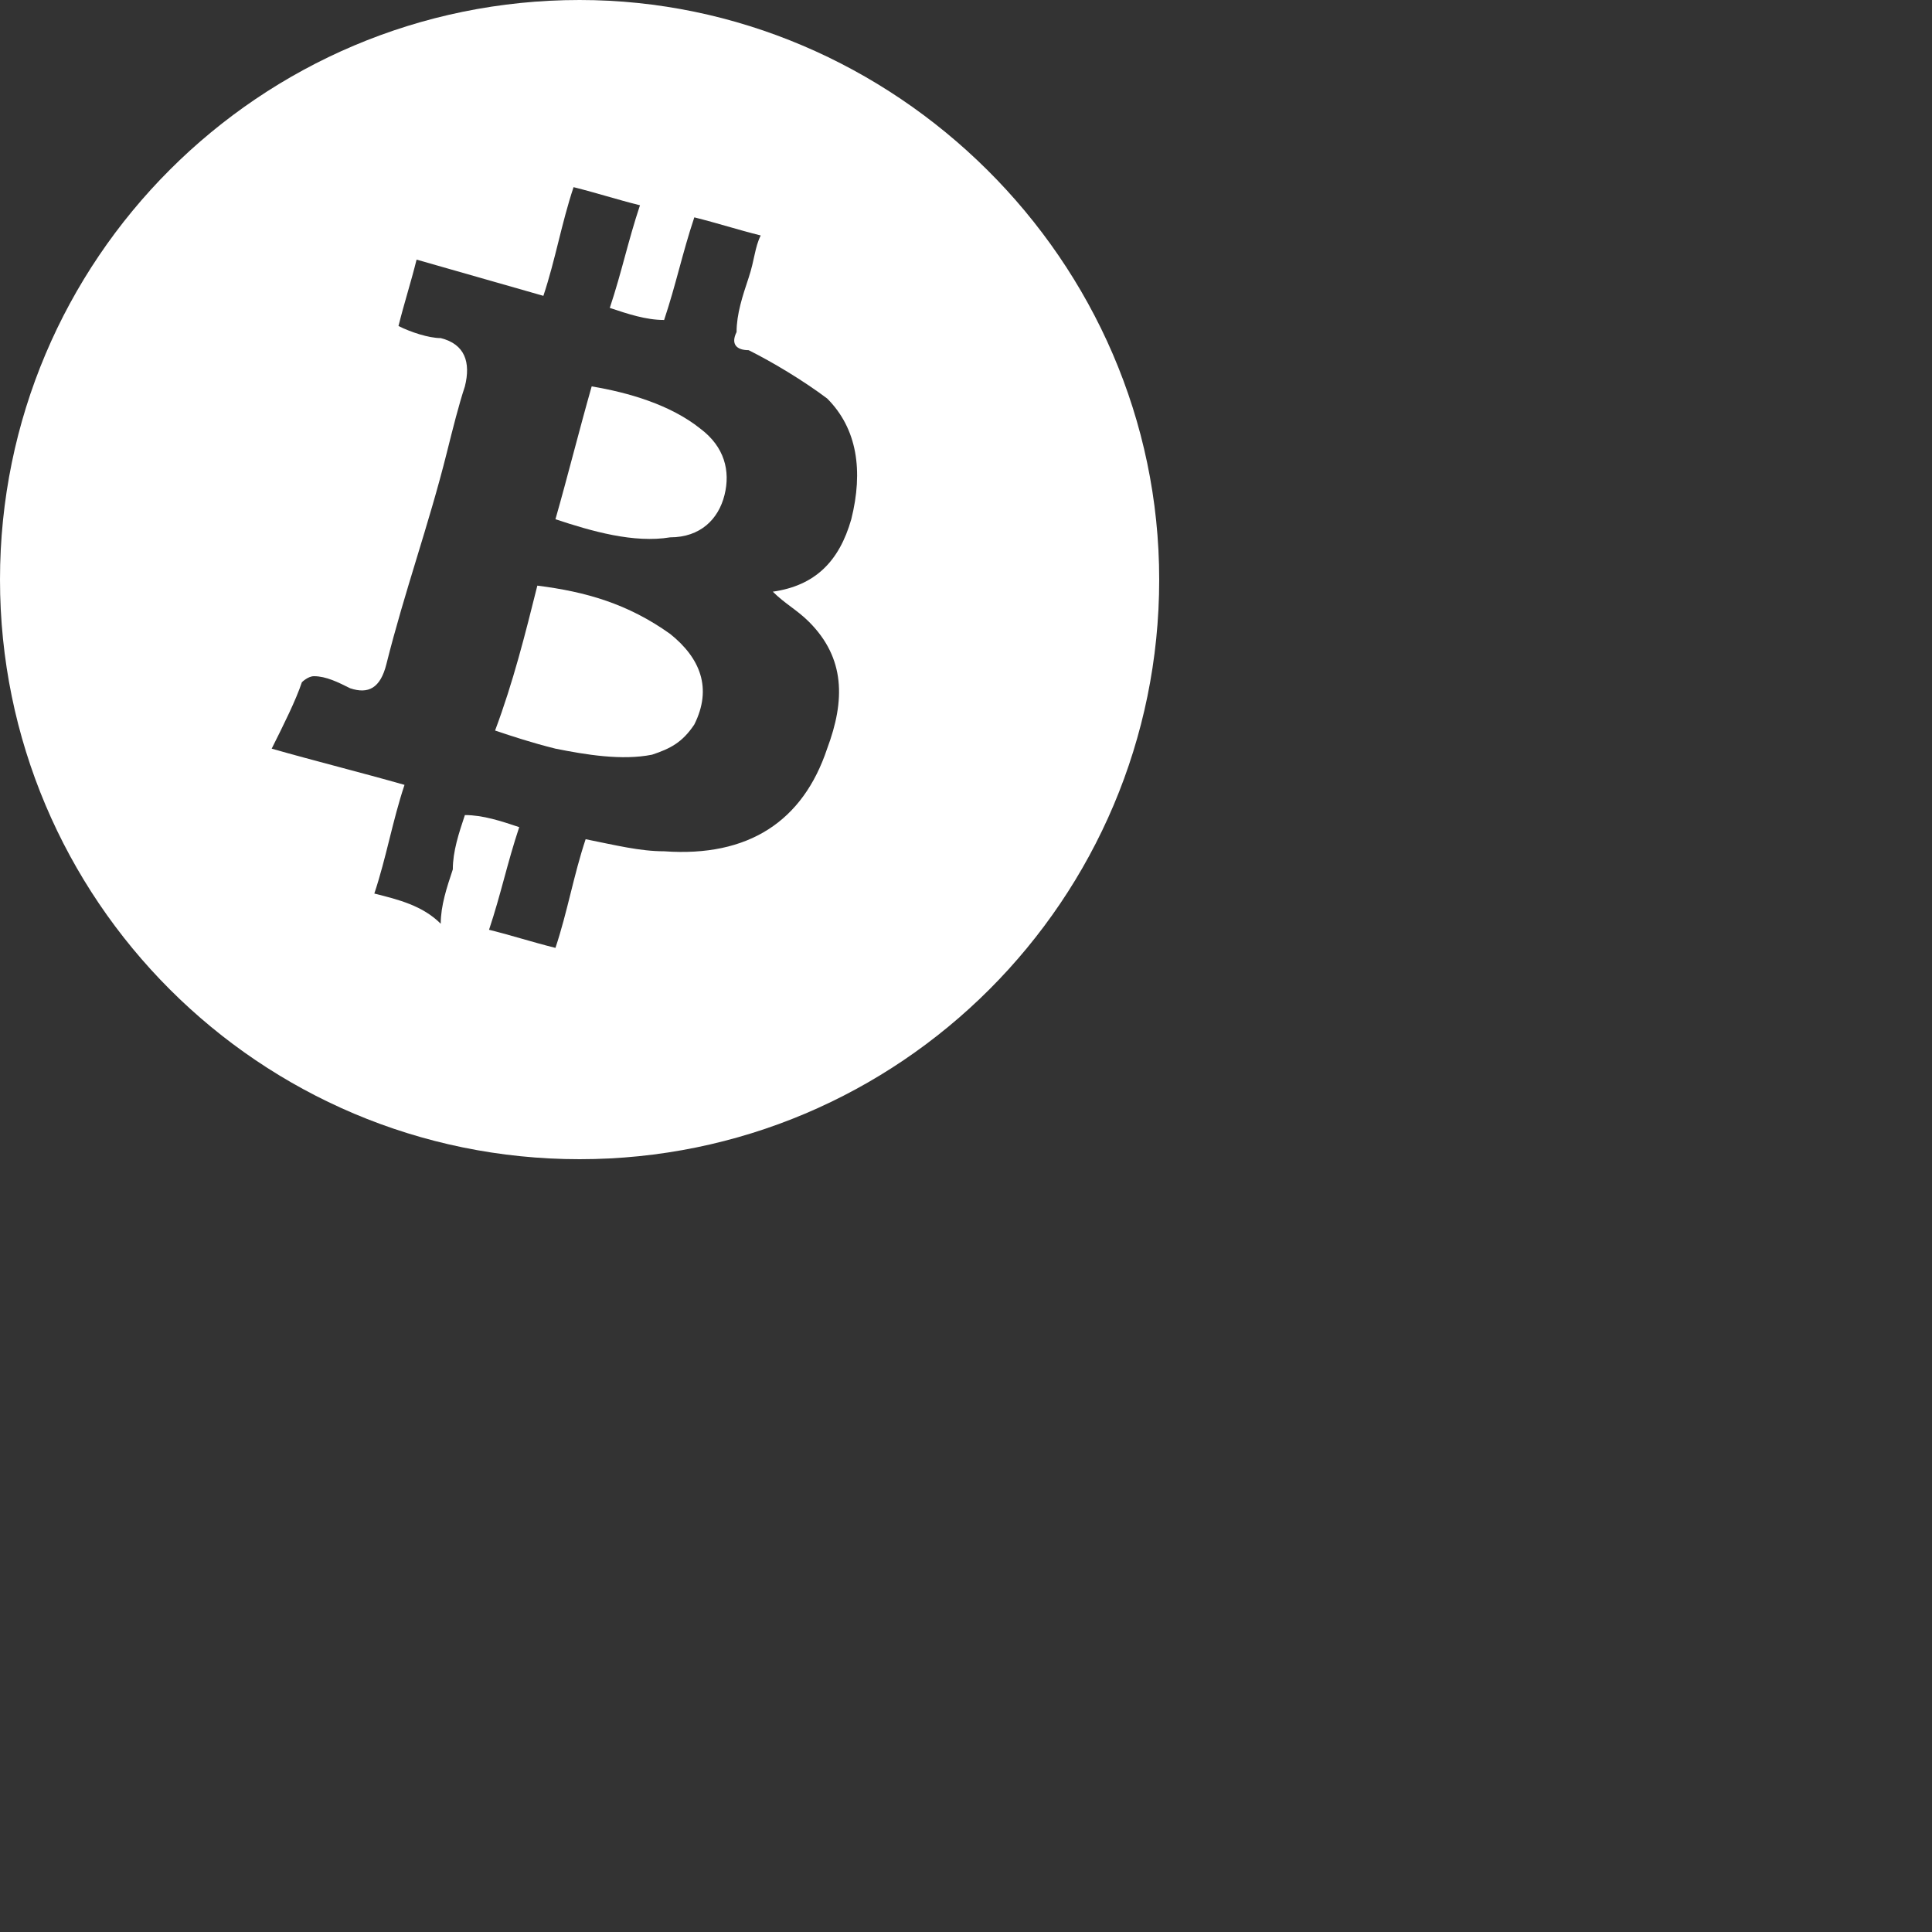 <svg xmlns="http://www.w3.org/2000/svg" xmlns:xlink="http://www.w3.org/1999/xlink" id="Layer_1" x="0" y="0" version="1.1" viewBox="0 0 32 32" xml:space="preserve" style="enable-background:new 0 0 32 32"><rect x="0" y="0" width="32" height="32" fill="#333333" stroke="none"/><style type="text/css">.st0{fill:#fff}</style><g><path d="M11.1,10.5C10.4,10,9.7,9.8,8.9,9.7c-0.2,0.8-0.4,1.6-0.7,2.4c0.3,0.1,0.6,0.2,1,0.3c0.5,0.1,1.1,0.2,1.6,0.1 c0.3-0.1,0.5-0.2,0.7-0.5C11.8,11.4,11.6,10.9,11.1,10.5z" class="st0"/><path d="M11.6,7.1c-0.5-0.4-1.2-0.6-1.8-0.7C9.6,7.1,9.4,7.9,9.2,8.6c0.6,0.2,1.3,0.4,1.9,0.3c0.5,0,0.8-0.3,0.9-0.7 C12.1,7.8,12,7.4,11.6,7.1z" class="st0"/><path d="M9.6,0C4.3,0,0,4.3,0,9.6s4.3,9.6,9.6,9.6c5.3,0,9.6-4.3,9.6-9.6S14.8,0,9.6,0z M14.1,8.6 c-0.2,0.7-0.6,1.1-1.3,1.2c0.2,0.2,0.4,0.3,0.6,0.5c0.6,0.6,0.6,1.3,0.3,2.1c-0.4,1.2-1.3,1.8-2.7,1.7c-0.4,0-0.8-0.1-1.3-0.2 c-0.2,0.6-0.3,1.2-0.5,1.8c-0.4-0.1-0.7-0.2-1.1-0.3c0.2-0.6,0.3-1.1,0.5-1.7c-0.3-0.1-0.6-0.2-0.9-0.2c-0.1,0.3-0.2,0.6-0.2,0.9 c-0.1,0.3-0.2,0.6-0.2,0.9C7,15,6.6,14.9,6.2,14.8c0.2-0.6,0.3-1.2,0.5-1.8c-0.7-0.2-1.5-0.4-2.2-0.6c0.2-0.4,0.4-0.8,0.5-1.1 c0,0,0.1-0.1,0.2-0.1c0.2,0,0.4,0.1,0.6,0.2c0.3,0.1,0.5,0,0.6-0.4c0.3-1.2,0.7-2.3,1-3.5c0.1-0.4,0.2-0.8,0.3-1.1 c0.1-0.4,0-0.7-0.4-0.8C7.1,5.6,6.8,5.5,6.6,5.4C6.7,5,6.8,4.7,6.9,4.3C7.6,4.5,8.3,4.7,9,4.9c0.2-0.6,0.3-1.2,0.5-1.8 c0.4,0.1,0.7,0.2,1.1,0.3c-0.2,0.6-0.3,1.1-0.5,1.7c0.3,0.1,0.6,0.2,0.9,0.2c0.2-0.6,0.3-1.1,0.5-1.7c0.4,0.1,0.7,0.2,1.1,0.3 c-0.1,0.2-0.1,0.4-0.2,0.7c-0.1,0.3-0.2,0.6-0.2,0.9c-0.1,0.2,0,0.3,0.2,0.3c0.4,0.2,0.9,0.5,1.3,0.8C14.2,7.1,14.3,7.8,14.1,8.6z" class="st0"/></g></svg>